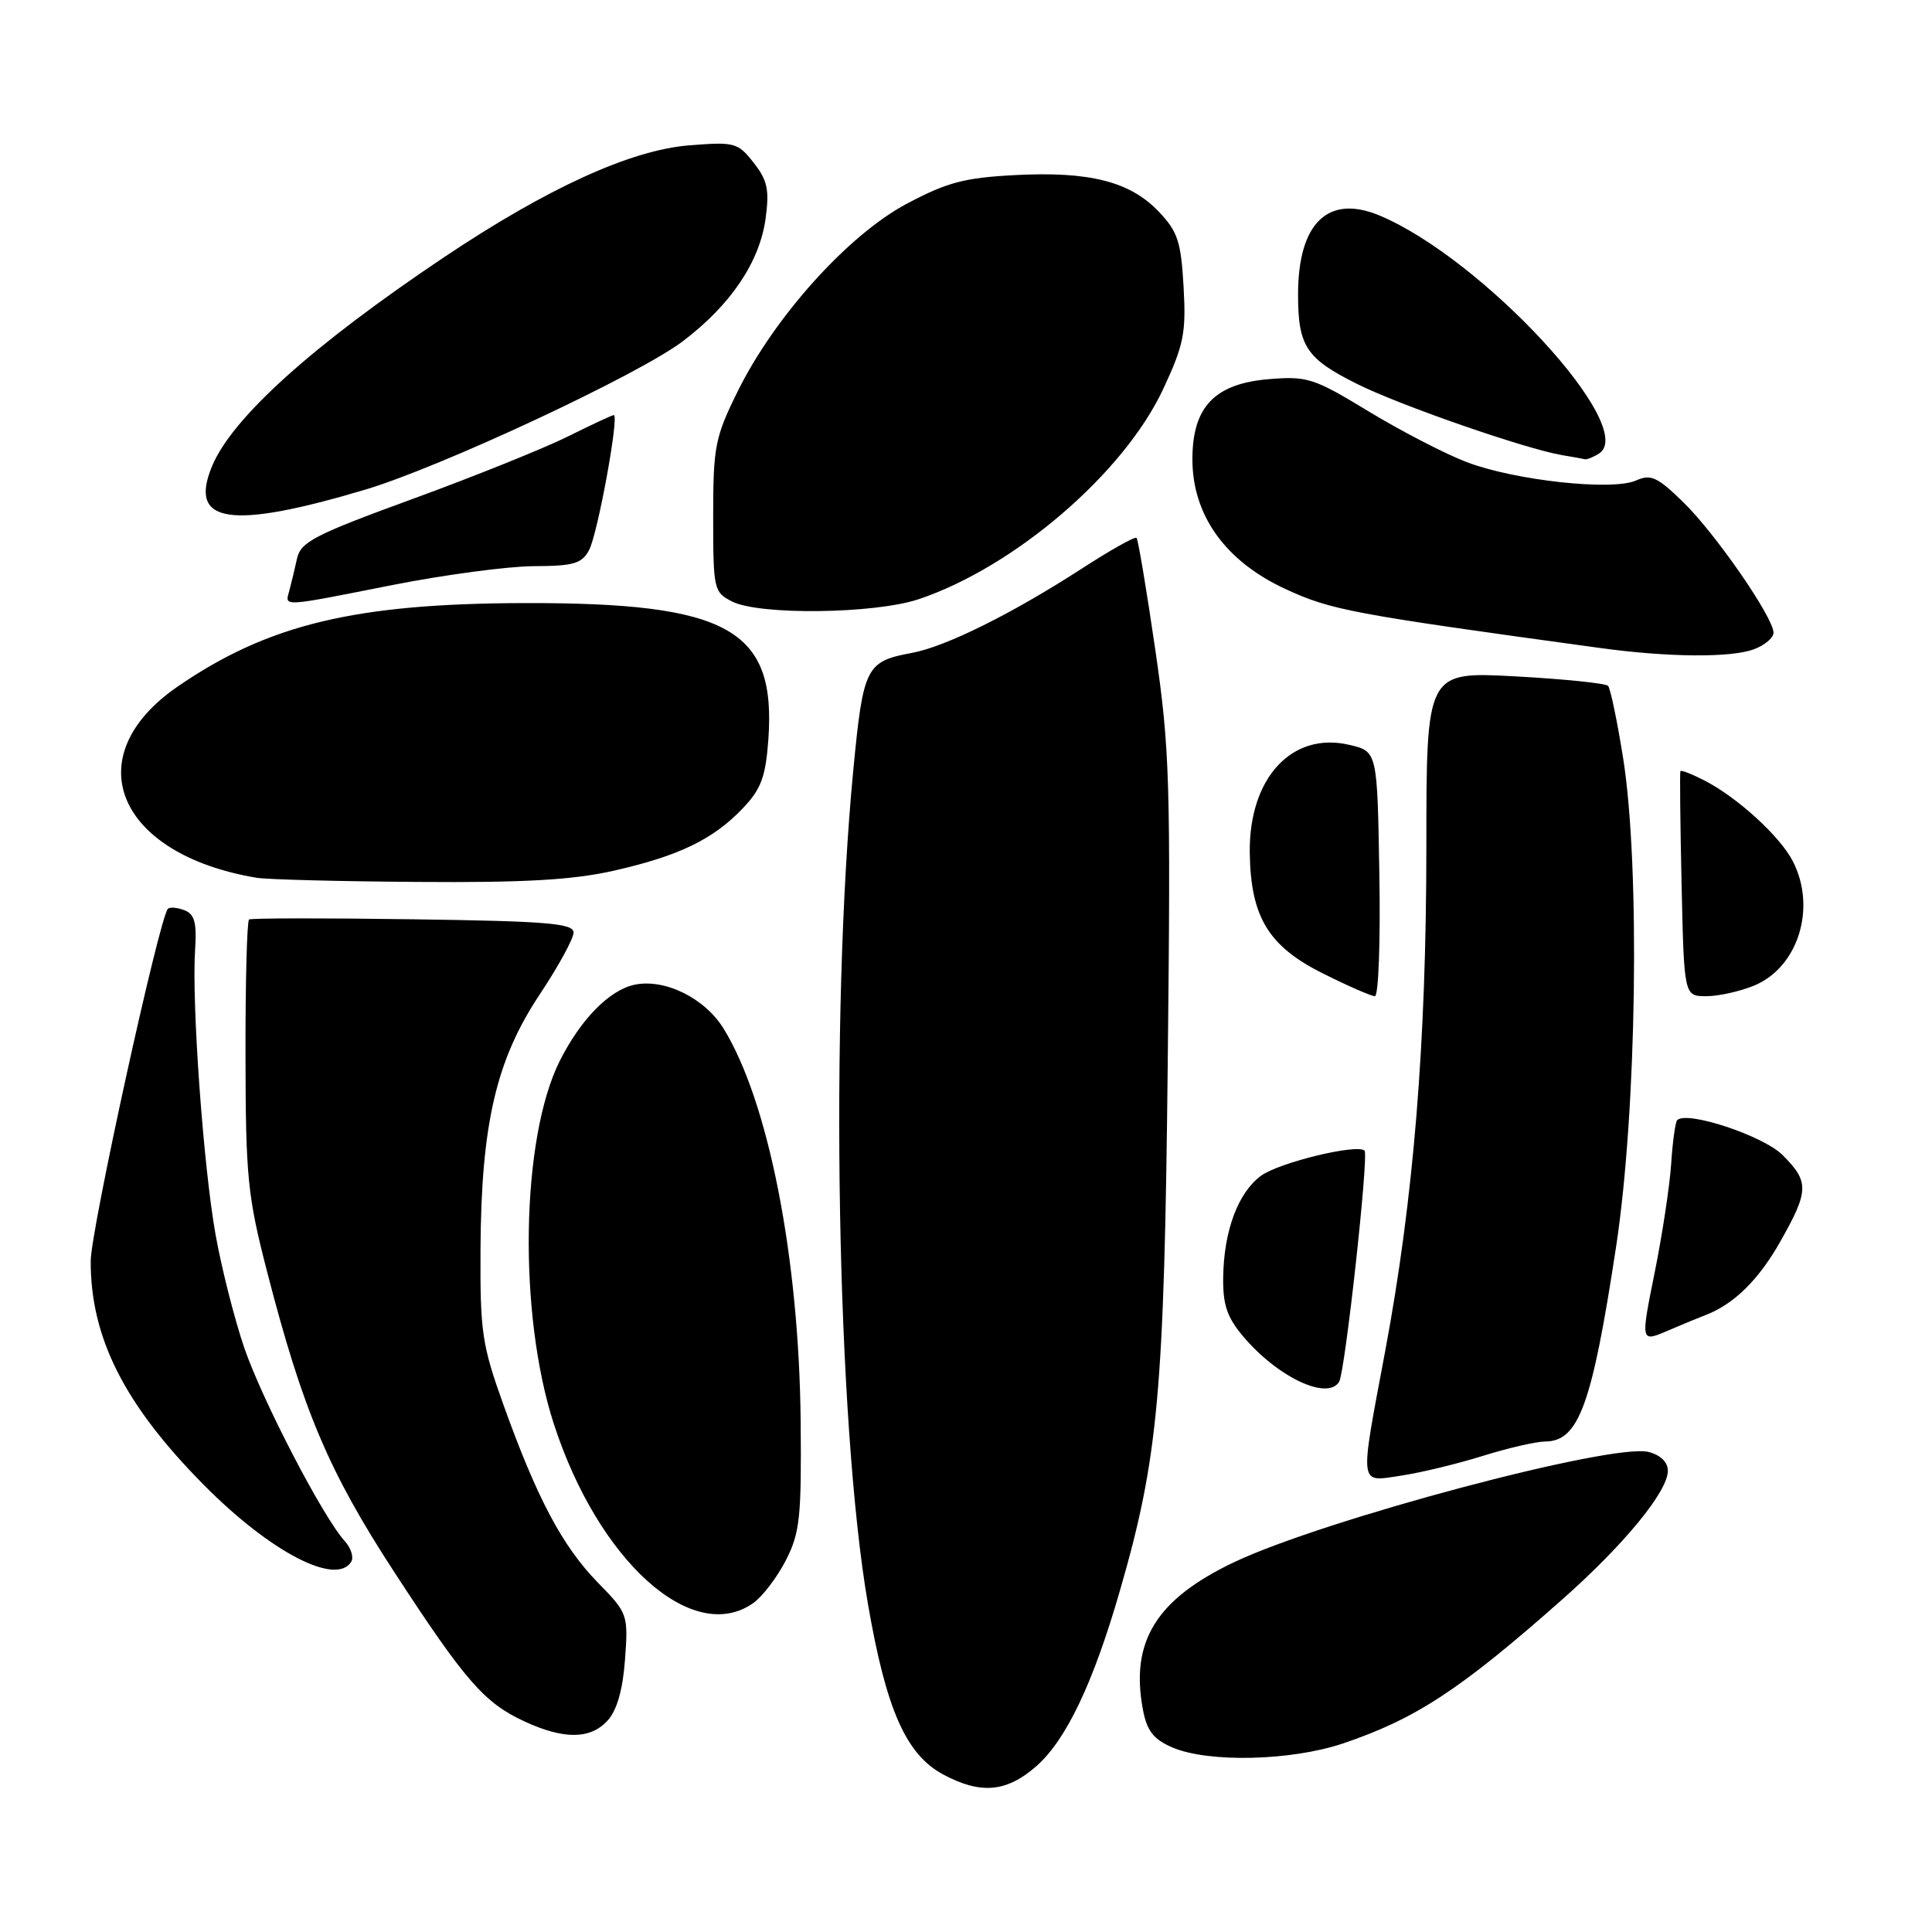 <?xml version="1.0" encoding="UTF-8" standalone="no"?>
<!DOCTYPE svg PUBLIC "-//W3C//DTD SVG 1.1//EN" "http://www.w3.org/Graphics/SVG/1.1/DTD/svg11.dtd" >
<svg xmlns="http://www.w3.org/2000/svg" xmlns:xlink="http://www.w3.org/1999/xlink" version="1.1" viewBox="0 0 256 256">
 <g >
 <path fill="currentColor"
d=" M 137.32 234.03 C 141.26 230.57 144.86 223.02 148.38 210.82 C 153.48 193.19 154.27 184.57 154.73 140.94 C 155.14 103.59 155.00 99.24 153.07 86.01 C 151.92 78.10 150.80 71.47 150.60 71.27 C 150.39 71.06 147.13 72.89 143.35 75.34 C 134.09 81.33 125.29 85.70 120.80 86.52 C 114.75 87.64 114.38 88.37 113.07 102.00 C 109.93 134.64 110.87 188.52 115.00 212.50 C 117.42 226.53 120.04 232.48 124.98 235.13 C 129.95 237.79 133.37 237.49 137.32 234.03 Z  M 177.94 231.02 C 187.57 227.77 193.47 223.91 206.89 212.04 C 215.19 204.71 221.00 197.63 221.00 194.88 C 221.00 193.74 220.02 192.79 218.43 192.39 C 213.62 191.18 175.34 201.37 163.50 207.01 C 153.21 211.91 149.75 217.51 151.44 226.52 C 151.97 229.33 152.83 230.46 155.31 231.53 C 160.05 233.59 171.04 233.34 177.94 231.02 Z  M 80.53 227.96 C 81.75 226.62 82.53 223.87 82.82 219.88 C 83.25 213.93 83.19 213.76 79.19 209.67 C 74.52 204.87 71.18 198.58 66.74 186.23 C 63.86 178.21 63.61 176.52 63.67 165.50 C 63.76 149.00 65.74 140.45 71.49 131.81 C 73.97 128.08 76.00 124.37 76.00 123.57 C 76.00 122.35 72.55 122.06 54.75 121.81 C 43.06 121.64 33.27 121.65 33.00 121.84 C 32.73 122.02 32.51 130.12 32.53 139.84 C 32.55 155.93 32.80 158.47 35.39 168.50 C 40.12 186.85 43.54 194.93 52.16 208.18 C 61.65 222.75 64.17 225.64 69.50 228.10 C 74.73 230.52 78.26 230.48 80.53 227.96 Z  M 99.79 212.43 C 101.02 211.57 102.97 209.01 104.13 206.75 C 106.00 203.08 106.21 201.06 106.09 188.24 C 105.87 166.54 101.81 145.90 95.87 136.28 C 93.36 132.22 88.03 129.62 84.04 130.49 C 80.70 131.23 76.93 135.08 74.16 140.60 C 69.03 150.86 68.65 174.06 73.38 188.66 C 79.28 206.85 91.74 218.07 99.79 212.43 Z  M 46.54 206.94 C 46.90 206.35 46.51 205.11 45.67 204.19 C 42.77 200.99 34.72 185.48 32.36 178.57 C 31.06 174.76 29.35 168.01 28.56 163.57 C 26.94 154.50 25.39 132.90 25.85 125.89 C 26.09 122.26 25.79 121.13 24.44 120.61 C 23.49 120.25 22.51 120.16 22.25 120.42 C 21.12 121.55 12.04 162.97 12.02 167.07 C 11.98 177.23 16.48 186.14 27.03 196.78 C 35.81 205.65 44.53 210.19 46.54 206.94 Z  M 196.46 192.92 C 199.78 191.88 203.50 191.02 204.73 191.01 C 209.20 190.99 210.95 186.18 214.15 165.14 C 216.88 147.14 217.34 114.84 215.08 100.50 C 214.29 95.55 213.39 91.22 213.08 90.88 C 212.76 90.54 207.21 89.97 200.75 89.62 C 189.00 88.99 189.00 88.99 189.00 112.25 C 188.99 138.26 187.31 158.89 183.55 179.00 C 180.12 197.32 179.99 196.38 185.71 195.52 C 188.30 195.13 193.13 193.96 196.46 192.92 Z  M 177.44 183.10 C 178.23 181.82 181.39 153.06 180.81 152.47 C 179.86 151.52 169.45 154.05 167.07 155.81 C 164.05 158.05 162.18 163.06 162.08 169.17 C 162.02 172.86 162.57 174.52 164.71 177.06 C 169.26 182.47 175.89 185.61 177.44 183.10 Z  M 226.00 174.25 C 229.75 172.82 233.05 169.57 235.90 164.51 C 239.71 157.78 239.74 156.58 236.20 153.05 C 233.64 150.49 223.53 147.14 222.24 148.42 C 221.99 148.68 221.63 151.28 221.44 154.19 C 221.25 157.11 220.26 163.63 219.24 168.68 C 217.39 177.86 217.39 177.86 220.95 176.34 C 222.90 175.50 225.18 174.56 226.00 174.25 Z  M 182.77 115.79 C 182.50 99.57 182.50 99.57 178.81 98.70 C 171.19 96.90 165.47 103.09 165.60 113.01 C 165.72 121.49 168.07 125.38 175.26 128.97 C 178.59 130.64 181.71 132.00 182.18 132.00 C 182.66 132.00 182.93 124.70 182.77 115.79 Z  M 232.47 130.58 C 238.29 128.14 240.73 120.25 237.55 114.10 C 235.85 110.81 230.26 105.70 225.89 103.44 C 224.20 102.57 222.74 102.00 222.66 102.18 C 222.57 102.35 222.64 109.14 222.82 117.25 C 223.15 132.00 223.15 132.00 226.11 132.00 C 227.73 132.00 230.59 131.36 232.47 130.58 Z  M 81.30 115.38 C 89.96 113.42 94.51 111.22 98.44 107.09 C 100.85 104.55 101.45 102.94 101.81 98.00 C 102.86 83.37 96.56 79.85 69.47 79.91 C 47.00 79.97 35.51 82.74 23.53 90.98 C 10.09 100.23 15.45 113.20 34.00 116.31 C 35.38 116.54 44.96 116.79 55.30 116.86 C 69.44 116.97 75.89 116.60 81.30 115.38 Z  M 232.43 86.02 C 233.85 85.49 235.00 84.51 235.00 83.84 C 235.00 81.83 227.34 70.74 223.07 66.57 C 219.61 63.19 218.74 62.79 216.78 63.67 C 213.63 65.07 200.74 63.67 194.34 61.23 C 191.51 60.15 185.67 57.13 181.38 54.53 C 174.08 50.09 173.23 49.82 168.12 50.24 C 160.94 50.84 158.00 53.92 158.00 60.86 C 158.00 68.26 162.35 74.34 170.27 78.02 C 176.35 80.84 178.91 81.33 212.00 85.86 C 221.09 87.11 229.41 87.17 232.43 86.02 Z  M 121.72 79.40 C 134.45 75.13 148.89 62.72 154.11 51.59 C 156.86 45.70 157.18 44.13 156.83 38.00 C 156.49 31.98 156.05 30.67 153.52 28.02 C 149.71 24.04 144.35 22.69 134.50 23.20 C 127.78 23.55 125.48 24.16 120.09 27.03 C 112.36 31.16 102.60 42.00 97.72 51.91 C 94.74 57.95 94.50 59.20 94.50 68.44 C 94.50 78.09 94.58 78.47 97.00 79.70 C 100.62 81.54 115.88 81.35 121.72 79.40 Z  M 52.00 77.52 C 58.88 76.16 67.30 75.04 70.71 75.02 C 76.01 75.00 77.10 74.69 78.06 72.88 C 79.19 70.77 82.08 55.00 81.33 55.00 C 81.12 55.00 78.37 56.28 75.22 57.85 C 72.07 59.41 62.84 63.13 54.71 66.10 C 41.72 70.84 39.85 71.80 39.36 74.00 C 39.06 75.37 38.60 77.29 38.34 78.25 C 37.75 80.43 37.09 80.47 52.00 77.52 Z  M 48.33 64.90 C 58.42 61.90 84.57 49.68 90.46 45.23 C 96.82 40.42 100.67 34.71 101.45 28.93 C 101.96 25.15 101.69 23.87 99.86 21.56 C 97.77 18.89 97.35 18.78 91.31 19.26 C 83.55 19.89 72.53 24.92 58.86 34.07 C 41.41 45.76 30.75 55.36 28.09 61.79 C 24.95 69.36 30.49 70.21 48.33 64.90 Z  M 211.87 60.10 C 217.19 56.73 196.48 34.28 182.78 28.55 C 175.97 25.71 172.00 29.56 172.00 39.02 C 172.00 45.87 173.07 47.51 179.79 50.86 C 185.45 53.70 202.20 59.51 207.00 60.31 C 208.38 60.54 209.72 60.78 210.00 60.85 C 210.28 60.91 211.12 60.58 211.87 60.10 Z "/>
</g>
</svg>